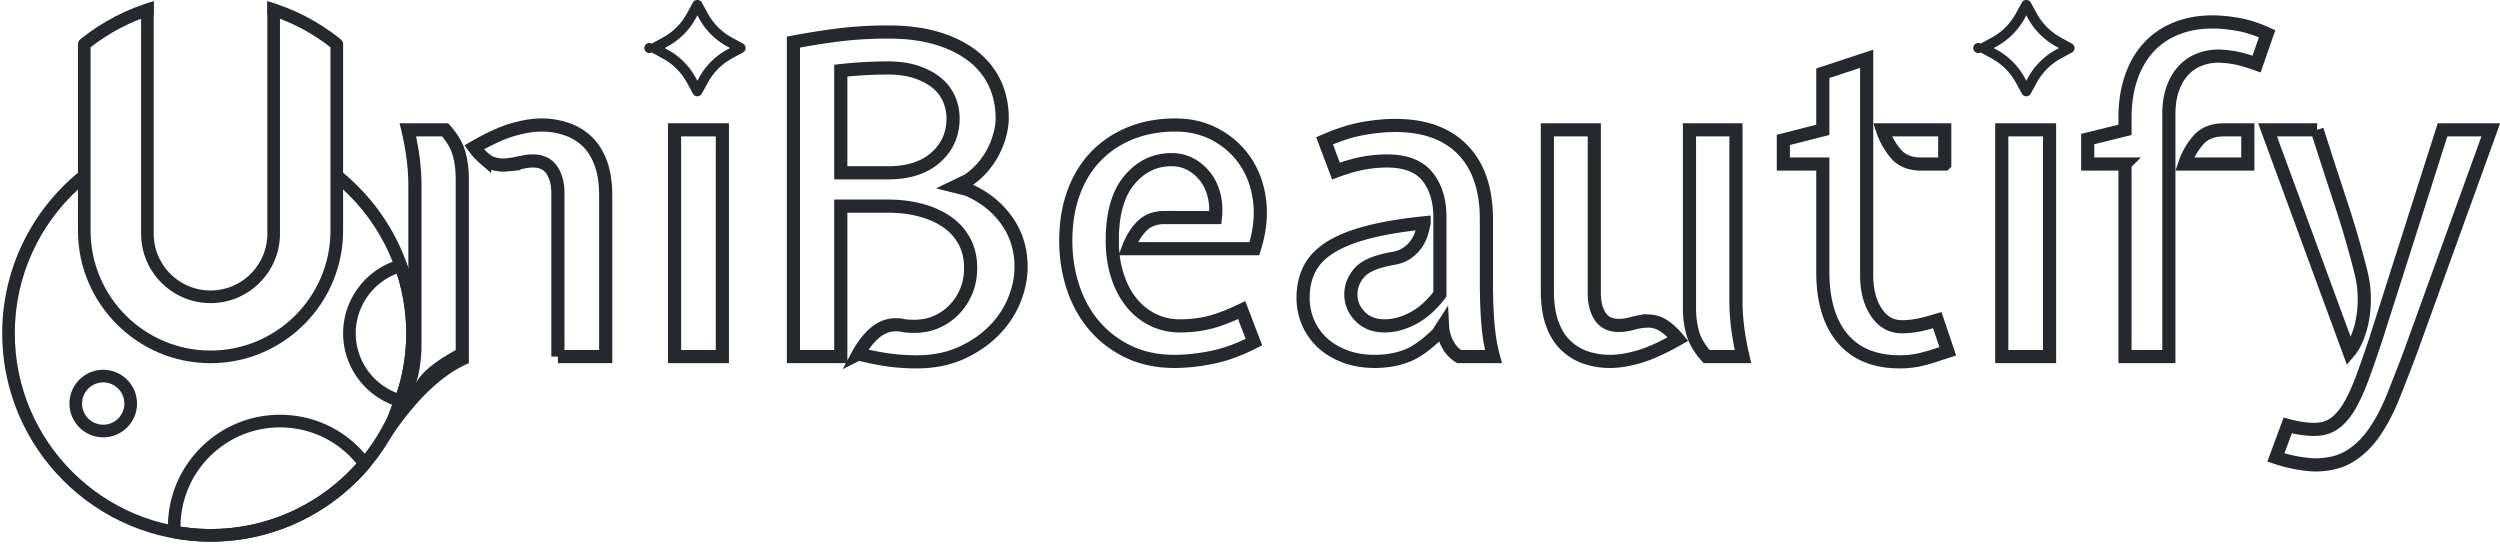 <svg width="570" height="124" viewBox="0 0 570 124" xmlns="http://www.w3.org/2000/svg"><title>Logo</title><g fill="none"><g fill="#25282D" fill-rule="nonzero"><path d="M18 39.2v3.797c-8.977 8.168-14.621 19.939-14.621 33.003 0 24.604 20.017 44.621 44.621 44.621 24.604 0 44.621-20.017 44.621-44.621 0-13.064-5.644-24.835-14.621-33.003v-3.797c10.674 8.717 17.5 21.977 17.5 36.8 0 26.19-21.31 47.5-47.5 47.5-26.191 0-47.5-21.31-47.5-47.5 0-14.823 6.826-28.083 17.5-36.8z"/><path d="M23.537 60.711c-4.246 0-7.701-3.452-7.701-7.697 0-4.248 3.455-7.703 7.701-7.703 4.247 0 7.7 3.455 7.7 7.703 0 4.245-3.453 7.697-7.7 7.697zm0-12.522a4.83 4.83 0 0 0-4.823 4.824 4.827 4.827 0 0 0 4.823 4.818 4.826 4.826 0 0 0 4.821-4.818 4.829 4.829 0 0 0-4.821-4.824zm67.824 5.66c-.129 0-.258-.018-.388-.054-7.505-2.101-12.745-9.008-12.745-16.795 0-7.787 5.24-14.694 12.746-16.795a1.441 1.441 0 0 1 1.743.902c1.846 5.188 2.783 10.532 2.783 15.893 0 5.361-.937 10.705-2.783 15.893a1.438 1.438 0 0 1-1.356.956zm-.905-30.445c-5.566 2.14-9.35 7.549-9.35 13.596s3.783 11.456 9.35 13.596c1.438-4.456 2.165-9.021 2.165-13.596 0-4.575-.727-9.14-2.165-13.596zm-42.456 61.096c-2.726 0-5.497-.262-8.472-.796a1.44 1.44 0 0 1-1.184-1.349l-.024-.385c-.018-.284-.036-.565-.036-.852 0-14.088 11.462-25.55 25.549-25.55 8.125 0 15.586 3.756 20.467 10.304.402.537.38 1.279-.054 1.791-9.06 10.7-22.271 16.837-36.246 16.837zm-6.837-3.438c2.383.377 4.629.56 6.837.56 12.738 0 24.799-5.429 33.28-14.937-4.329-5.249-10.624-8.237-17.447-8.237-12.48-.001-22.64 10.14-22.67 22.614z" transform="translate(0 39)"/><path d="M18.046.32v52.956c0 7.144 5.811 12.954 12.954 12.954 7.143 0 12.954-5.811 12.954-12.954v-52.957c.633.18 1.263.373 1.89.579.591.193.989.744.989 1.366v51.012c0 8.729-7.104 15.833-15.833 15.833-8.73 0-15.833-7.104-15.833-15.833v-51.004c0-.621.4-1.181.99-1.374a48.115 48.115 0 0 1 1.889-.578z" transform="translate(17)"/><path d="M35.046.28v3c-5.162 1.567-10.016 4.083-14.395 7.492v41.805c0 15.082 12.269 27.351 27.349 27.351s27.349-12.269 27.349-27.352v-41.802c-4.38-3.409-9.233-5.926-14.395-7.492v-3.002c6.035 1.708 11.69 4.627 16.734 8.675.343.272.54.687.54 1.122v42.499c0 16.668-13.56 30.231-30.228 30.231-16.667 0-30.227-13.563-30.227-30.23v-42.503c0-.436.198-.849.538-1.122 5.044-4.047 10.7-6.964 16.735-8.672z"/></g><path d="M40.2 81.3v-37.3c0-2.133-.467-3.883-1.4-5.25-.933-1.367-2.367-2.05-4.3-2.05-.667 0-1.333.067-2 .2l-2 .4c-.667.133-1.35.233-2.05.3a7.01 7.01 0 0 1-2.05-.1c-1.067-.133-2.033-.567-2.9-1.3a15.011 15.011 0 0 1-2.4-2.6c3.467-2 6.417-3.35 8.85-4.05 2.433-.7 4.617-1.05 6.55-1.05 1.867 0 3.683.283 5.45.85a12.744 12.744 0 0 1 4.7 2.7c1.367 1.233 2.45 2.883 3.25 4.95.8 2.067 1.2 4.6 1.2 7.6v36.7h-10.9z" stroke="#25282D" stroke-width="3" transform="translate(87)"/><path d="M96.1 42.2v37.6c-.134 2.962-.544 5.455-1.231 7.478 1.137-2.269 4.147-4.761 9.031-7.478v-39.2c0-1.865-.232-3.61-.693-5.242-.39-1.374-1.183-2.795-2.396-4.258h-5.941c.82 3.945 1.231 7.645 1.231 11.1zm6.074-14.1l.447.503c1.742 1.96 2.906 3.937 3.472 5.939.539 1.902.807 3.923.807 6.058v42.2c-5.998 2.537-11.96 8.212-17.89 17.024-3.126 2.78-1.763-2.896 4.09-17.024v-40.6c0-3.745-.519-7.83-1.56-12.256l-.434-1.844h11.068z" fill="#25282D" fill-rule="nonzero"/><path stroke="#25282D" stroke-width="3" d="M164.7 81.3h-10.9v-51.7h10.9z"/><path d="M118.3 74.1c.6.133 1.133.217 1.6.25.467.033 1 .05 1.6.05 1.8 0 3.467-.333 5-1a12.607 12.607 0 0 0 4.05-2.8c1.167-1.2 2.083-2.6 2.75-4.2.667-1.6 1-3.367 1-5.3 0-2.333-.483-4.383-1.45-6.15-.967-1.767-2.3-3.233-4-4.4-1.7-1.167-3.7-2.05-6-2.65-2.3-.6-4.75-.9-7.35-.9h-10.8v34.3h-10.8v-71.7c4.267-.8 8.033-1.383 11.3-1.75 3.267-.367 6.7-.55 10.3-.55 4.333 0 8.117.5 11.35 1.5 3.233 1 5.933 2.367 8.1 4.1 2.167 1.733 3.8 3.8 4.9 6.2 1.1 2.4 1.65 5 1.65 7.8 0 1.2-.183 2.483-.55 3.85a19.064 19.064 0 0 1-1.55 3.95 18.22 18.22 0 0 1-2.45 3.55c-.967 1.1-2.05 2.05-3.25 2.85l-2.9 1.4 2.8.7c3.8 1.667 6.783 4.033 8.95 7.1 2.167 3.067 3.25 6.567 3.25 10.5 0 2.6-.533 5.183-1.6 7.75-1.067 2.567-2.633 4.883-4.7 6.95s-4.567 3.75-7.5 5.05c-2.933 1.3-6.267 1.95-10 1.95-1.933 0-3.883-.117-5.85-.35-1.967-.233-4.45-.717-7.45-1.45a19.482 19.482 0 0 1 1.65-2.55 14.99 14.99 0 0 1 2.1-2.25 7.8 7.8 0 0 1 2.6-1.5c.967-.333 2.05-.433 3.25-.3zM104.7 39.4h10.8c4.6 0 8.217-1.167 10.85-3.5 2.633-2.333 3.95-5.3 3.95-8.9 0-1.533-.3-3-.9-4.4-.6-1.4-1.517-2.617-2.75-3.65s-2.783-1.867-4.65-2.5c-1.867-.633-4.033-.95-6.5-.95-3.6 0-7.2.2-10.8.6v23.3zm73.8 10.2h11.6c.2-1.8.1-3.5-.3-5.1-.4-1.6-1.067-3-2-4.2-.933-1.2-2.05-2.15-3.35-2.85-1.3-.7-2.75-1.05-4.35-1.05-3.8 0-7 1.55-9.6 4.65-2.6 3.1-3.9 7.683-3.9 13.75 0 2.933.383 5.6 1.15 8 .767 2.4 1.833 4.45 3.2 6.15 1.367 1.7 3 3.017 4.9 3.95 1.9.933 3.95 1.4 6.15 1.4 2.333 0 4.533-.25 6.6-.75 2.067-.5 4.567-1.45 7.5-2.85l2.8 7.3c-3.4 1.733-6.617 2.9-9.65 3.5-3.033.6-5.85.9-8.45.9-3.933 0-7.433-.733-10.5-2.2s-5.667-3.45-7.8-5.95-3.75-5.417-4.85-8.75c-1.1-3.333-1.65-6.867-1.65-10.6 0-4.067.6-7.733 1.8-11 1.2-3.267 2.9-6.033 5.1-8.3 2.2-2.267 4.833-4.017 7.9-5.25 3.067-1.233 6.467-1.85 10.2-1.85 3.467 0 6.583.767 9.35 2.3 2.767 1.533 5 3.583 6.7 6.15 1.7 2.567 2.75 5.55 3.15 8.95.4 3.4 0 7-1.2 10.8h-28.8c.733-2 1.75-3.683 3.05-5.05 1.3-1.367 3.05-2.05 5.25-2.05zm73.4.4v14.2c0 3.667.117 6.883.35 9.65.233 2.767.65 5.25 1.25 7.45h-7.8c-1.133-.667-2.033-1.65-2.7-2.95-.667-1.3-1.033-2.617-1.1-3.95l-1.1 1.7c-2.667 2.6-5.083 4.3-7.25 5.1-2.167.8-4.517 1.2-7.05 1.2-2.533 0-4.817-.383-6.85-1.15-2.033-.767-3.75-1.8-5.15-3.1a13.591 13.591 0 0 1-3.25-4.6c-.767-1.767-1.15-3.65-1.15-5.65 0-2.4.467-4.55 1.4-6.45.933-1.9 2.483-3.55 4.65-4.95 2.167-1.4 5.017-2.567 8.55-3.5 3.533-.933 7.867-1.667 13-2.2a20.995 20.995 0 0 1-.6 2.4 8.804 8.804 0 0 1-1.2 2.45c-.533.767-1.233 1.45-2.1 2.05-.867.6-1.9 1-3.1 1.2-3.867.667-6.45 1.75-7.75 3.25-1.3 1.5-1.95 3.15-1.95 4.95 0 1.933.7 3.617 2.1 5.05 1.4 1.433 3.267 2.15 5.6 2.15 2.133 0 4.3-.583 6.5-1.75s4.233-2.983 6.1-5.45v-17.6c0-3.8-.95-6.883-2.85-9.25-1.9-2.367-4.983-3.55-9.25-3.55-1.733 0-3.517.167-5.35.5-1.833.333-3.917.933-6.25 1.8l-2.6-6.9c3.2-1.4 6.133-2.333 8.8-2.8 2.667-.467 5.1-.7 7.3-.7 6.667 0 11.8 1.85 15.4 5.55 3.6 3.7 5.4 8.983 5.4 15.85zm24.6-20.4v37.3c0 2.133.45 3.883 1.35 5.25.9 1.367 2.317 2.05 4.25 2.05 1 0 2.083-.167 3.25-.5 1.167-.333 2.383-.5 3.65-.5a6.606 6.606 0 0 1 3.6 1.25c1.067.767 2.067 1.717 3 2.85-3.533 2-6.517 3.35-8.95 4.05-2.433.7-4.617 1.05-6.55 1.05-1.933 0-3.75-.283-5.45-.85a12.413 12.413 0 0 1-4.55-2.7c-1.333-1.233-2.383-2.883-3.15-4.95-.767-2.067-1.15-4.6-1.15-7.6v-36.7h10.7zm33.9 51.7h-8.3c-1.6-1.8-2.65-3.583-3.15-5.35-.5-1.767-.75-3.65-.75-5.65v-40.7h10.6v39.1c0 3.867.533 8.067 1.6 12.6zm46-43.9h-5.4c-2.533 0-4.467-.8-5.8-2.4a16.516 16.516 0 0 1-3-5.4h14.2v7.8z" stroke="#25282D" stroke-width="3" transform="translate(87)"/><path d="M415.6 62v-24.6h-9v-5.5l9-2.3v-12.9l10-3.3v49.4c0 3.4.733 6.2 2.2 8.4s3.4 3.3 5.8 3.3c1.2 0 2.417-.117 3.65-.35 1.233-.233 2.717-.617 4.45-1.15l2.4 7.1c-2.533.867-4.567 1.483-6.1 1.85-1.533.367-3.133.55-4.8.55-5.733 0-10.1-1.783-13.1-5.35-3-3.567-4.5-8.617-4.5-15.15zM467.3 81.3h-10.9v-51.7h10.9zM507 29.6h5.5v7.8h-14.4c.667-2 1.683-3.8 3.05-5.4 1.367-1.6 3.317-2.4 5.85-2.4z" stroke="#25282D" stroke-width="3"/><path d="M397.5 37.4h-8.5v-5.7l8.5-2.1v-2.8c0-3.267.45-6.25 1.35-8.95.9-2.7 2.2-5 3.9-6.9 1.7-1.9 3.8-3.367 6.3-4.4 2.5-1.033 5.317-1.55 8.45-1.55 1.667 0 3.567.183 5.7.55 2.133.367 4.367 1.083 6.7 2.15l-2.4 6.9c-2.067-.733-3.767-1.217-5.1-1.45-1.333-.233-2.567-.35-3.7-.35a11.59 11.59 0 0 0-4.25.8 9.758 9.758 0 0 0-3.6 2.45c-1.033 1.1-1.85 2.483-2.45 4.15-.6 1.667-.9 3.633-.9 5.9v55.2h-10v-43.9zm43.2 60.5c1.867 0 3.45-.5 4.75-1.5 1.3-1 2.45-2.4 3.45-4.2 1-1.8 1.95-3.933 2.85-6.4.9-2.467 1.85-5.2 2.85-8.2l15.3-48h11l-18.3 50.6a437.266 437.266 0 0 1-4 10.3c-1.267 3.133-2.7 5.85-4.3 8.15-1.6 2.3-3.467 4.1-5.6 5.4-2.133 1.3-4.8 1.95-8 1.95-2.867-.133-5.8-.7-8.8-1.7l2.7-7.3c2.2.6 4.233.9 6.1.9zM441.3 29.6a1345.055 1345.055 0 0 0 5.35 16.5c1.833 5.533 3.417 11 4.75 16.4.4 1.667.617 3.367.65 5.1a26.438 26.438 0 0 1-.35 4.95 21.316 21.316 0 0 1-1.2 4.35c-.533 1.333-1.167 2.433-1.9 3.3l-18.6-50.6h11.3z" stroke="#25282D" stroke-width="3" transform="translate(87)"/><path d="M61.6 11.963l2.52 1.38a13.803 13.803 0 0 1 5.493 5.49l1.38 2.522a1.15 1.15 0 0 0 2.017 0l1.38-2.521a13.793 13.793 0 0 1 5.49-5.492l2.522-1.379a1.149 1.149 0 0 0-.001-2.019l-2.52-1.377a13.793 13.793 0 0 1-5.492-5.49l-1.379-2.523c-.403-.74-1.614-.74-2.018 0l-1.379 2.52a13.778 13.778 0 0 1-5.491 5.491l-2.522 1.378a1.149 1.149 0 1 0 0 2.019zm3.625-1.378a16.096 16.096 0 0 0 6.407-6.406l.37-.676.368.676a16.092 16.092 0 0 0 6.407 6.407l.676.368-.677.37a16.086 16.086 0 0 0-6.406 6.406l-.369.677-.37-.678a16.1 16.1 0 0 0-6.406-6.404l-.676-.37.676-.37zm299.374 1.378l2.522 1.38a13.803 13.803 0 0 1 5.492 5.49l1.38 2.522a1.15 1.15 0 0 0 2.017 0l1.38-2.521a13.793 13.793 0 0 1 5.49-5.492l2.522-1.379a1.149 1.149 0 0 0-.001-2.019l-2.52-1.377a13.793 13.793 0 0 1-5.492-5.49l-1.379-2.523c-.403-.74-1.614-.74-2.018 0l-1.379 2.52a13.778 13.778 0 0 1-5.491 5.491l-2.522 1.378a1.149 1.149 0 1 0 0 2.019zm3.626-1.378a16.096 16.096 0 0 0 6.407-6.406l.37-.676.368.676a16.092 16.092 0 0 0 6.407 6.407l.676.368-.677.37a16.086 16.086 0 0 0-6.406 6.406l-.369.677-.37-.678a16.1 16.1 0 0 0-6.406-6.404l-.676-.37.676-.37z" fill="#25282D" fill-rule="nonzero" transform="translate(87)"/></g></svg>